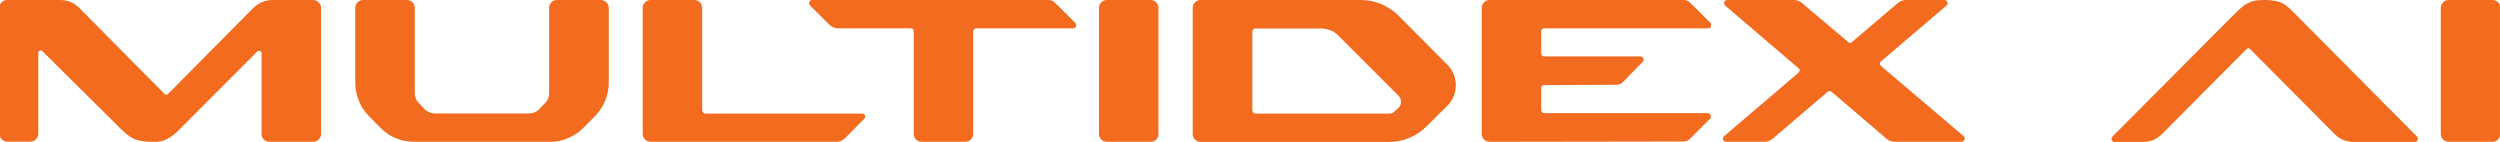 <?xml version="1.0" encoding="UTF-8"?> <!-- Generator: Adobe Illustrator 28.2.0, SVG Export Plug-In . SVG Version: 6.00 Build 0) --> <svg xmlns="http://www.w3.org/2000/svg" xmlns:xlink="http://www.w3.org/1999/xlink" id="Layer_1" x="0px" y="0px" viewBox="0 0 1710 97" style="enable-background:new 0 0 1710 97;" xml:space="preserve"> <style type="text/css"> .st0{fill:#F36B1E;} </style> <g> <path class="st0" d="M102.9,97c-3.6,0-6.9-0.5-9.7-1.4c-2.9-0.9-6.2-3.2-9.9-6.8L29.1,35.1c-0.6-0.6-1.3-0.8-1.9-0.5 c-0.6,0.3-1,0.9-1,1.6v55.3c0,1.4-0.5,2.7-1.6,3.8c-1.1,1.1-2.4,1.6-3.8,1.6H5c-1.4,0-2.7-0.5-3.8-1.6c-1.1-1.1-1.6-2.4-1.6-3.8 V5.4c0-1.6,0.5-2.8,1.5-3.9C2.2,0.5,3.4,0,5,0h36.1c5.1,0,9.5,1.8,13.1,5.4l58.3,58.8c0.9,0.8,1.7,0.8,2.5,0l58.3-58.8 c3.9-3.6,8.3-5.4,13.3-5.4h27.6c1.4,0,2.7,0.6,3.8,1.6c1.1,1.1,1.6,2.4,1.6,3.8v86.2c0,1.4-0.5,2.7-1.6,3.8 c-1.1,1.1-2.3,1.6-3.8,1.6h-29.9c-1.5,0-2.8-0.5-3.9-1.6c-1-1.1-1.5-2.4-1.5-3.8V36.5c0-0.8-0.4-1.3-1.1-1.6 c-0.7-0.3-1.4-0.2-2,0.5l-53.5,53.6c-1.8,1.8-3.5,3.3-5.1,4.4c-1.6,1.1-3.2,1.9-4.7,2.5c-1.5,0.6-3.1,0.9-4.6,1.1 C106.3,97,104.7,97,102.9,97z"></path> <path class="st0" d="M411,0c1.4,0,2.7,0.6,3.8,1.6c1.1,1.1,1.6,2.4,1.6,3.8v51.2c0,4.3-0.8,8.4-2.5,12.4c-1.7,4-4,7.5-7,10.5 l-7.9,8c-3,3-6.4,5.3-10.4,7c-4,1.7-8.1,2.5-12.4,2.5h-93.1c-4.2,0-8.4-0.8-12.4-2.5c-4-1.7-7.5-4-10.4-7l-7.9-8 c-3-3-5.3-6.5-6.9-10.5c-1.7-4-2.5-8.2-2.5-12.4V5.4c0-1.4,0.5-2.7,1.6-3.8c1.1-1.1,2.3-1.6,3.8-1.6h29.9c1.5,0,2.8,0.6,3.9,1.6 c1,1.1,1.5,2.4,1.5,3.8v58c0,3.1,1.1,5.6,3.3,7.6l3.3,3.5c2.1,2.1,4.6,3.1,7.5,3.1h63.7c3,0,5.5-1,7.5-3.1l3.3-3.5 c2.2-1.9,3.3-4.5,3.3-7.6v-58c0-1.4,0.5-2.7,1.5-3.8c1-1.1,2.3-1.6,3.9-1.6H411z"></path> <path class="st0" d="M589.6,77.6c1,0,1.7,0.5,2,1.4c0.3,0.9,0.2,1.7-0.5,2.3L578,94.5c-1.7,1.7-3.7,2.5-6,2.5H445 c-1.4,0-2.7-0.5-3.8-1.6c-1.1-1.1-1.6-2.4-1.6-3.8V5.4c0-1.4,0.5-2.7,1.6-3.8c1.1-1.1,2.3-1.6,3.8-1.6h29.9c1.5,0,2.8,0.6,3.9,1.6 c1,1.1,1.5,2.4,1.5,3.8v69.9c0,0.6,0.2,1.2,0.7,1.7c0.4,0.5,1,0.7,1.6,0.7H589.6z"></path> <path class="st0" d="M735.5,15.7c0.6,0.6,0.8,1.4,0.5,2.3c-0.3,0.9-1,1.4-2,1.4h-66c-1.5,0-2.3,0.8-2.3,2.3v69.9 c0,1.4-0.5,2.7-1.6,3.8c-1.1,1.1-2.3,1.6-3.8,1.6h-29.9c-1.5,0-2.8-0.5-3.9-1.6c-1-1.1-1.5-2.4-1.5-3.8V21.7c0-1.6-0.8-2.3-2.5-2.3 h-49c-2.4,0-4.5-0.8-6.2-2.5L554,3.7c-0.6-0.6-0.8-1.4-0.5-2.3c0.3-0.9,1-1.4,2-1.4h161.8c1.7,0,3.2,0.6,4.4,1.9L735.5,15.7z"></path> <path class="st0" d="M751.7,5.4c0-1.4,0.5-2.7,1.6-3.8c1.1-1.1,2.3-1.6,3.8-1.6H787c1.5,0,2.8,0.6,3.9,1.6c1,1.1,1.5,2.4,1.5,3.8 v86.2c0,1.4-0.5,2.7-1.5,3.8c-1,1.1-2.3,1.6-3.9,1.6h-29.9c-1.4,0-2.7-0.5-3.8-1.6c-1.1-1.1-1.6-2.4-1.6-3.8V5.4z"></path> <path class="st0" d="M976,86.2c-3.5,3.5-7.5,6.2-12,8.1c-4.5,1.9-9.2,2.8-14.1,2.8H821.2c-1.4,0-2.7-0.5-3.8-1.6 c-1.1-1.1-1.6-2.4-1.6-3.8V5.4c0-1.4,0.5-2.7,1.6-3.8c1.1-1.1,2.3-1.6,3.8-1.6h109.5c4.9,0,9.6,0.9,14.1,2.8 c4.5,1.9,8.5,4.6,12,8.1l33.4,33.6c1.9,1.9,3.3,4.1,4.2,6.5c0.9,2.4,1.4,4.8,1.4,7.3c0,2.5-0.5,4.9-1.4,7.3 c-0.9,2.4-2.3,4.6-4.2,6.5L976,86.2z M858.9,19.4c-0.6,0-1.2,0.2-1.6,0.7c-0.5,0.5-0.7,1-0.7,1.6v53.6c0,0.6,0.2,1.2,0.7,1.7 c0.4,0.5,1,0.7,1.6,0.7H950c1.8,0,3.2-0.6,4.1-1.7l2.7-2.5c1-1,1.5-2.3,1.5-3.9c0-1.6-0.5-2.8-1.5-3.9l-41.1-41.1 c-1.5-1.7-3.4-2.9-5.5-3.8c-2.1-0.8-4.3-1.3-6.7-1.3H858.9z"></path> <path class="st0" d="M1056.7,58.2c-1.7,0-2.5,0.8-2.5,2.3v14.6c0,1.6,0.8,2.3,2.5,2.3h111.4c1,0,1.7,0.5,2,1.5 c0.3,1,0.2,1.8-0.5,2.4L1156,94.9c-1.2,1.3-2.7,1.9-4.6,1.9L1018.9,97c-1.4,0-2.7-0.5-3.8-1.6c-1.1-1.1-1.6-2.4-1.6-3.8V5.4 c0-1.4,0.5-2.7,1.6-3.8c1.1-1.1,2.3-1.6,3.8-1.6h132.6c1.8,0,3.3,0.6,4.6,1.9l13.7,13.6c0.6,0.6,0.8,1.5,0.5,2.4 c-0.3,1-1,1.5-2,1.5h-111.6c-1.7,0-2.5,0.8-2.5,2.3v14.6c0,1.6,0.8,2.3,2.5,2.3h65.4c1,0,1.7,0.5,2,1.4c0.3,0.9,0.2,1.7-0.5,2.3 l-13.7,14c-1.3,1.2-2.8,1.7-4.6,1.7L1056.7,58.2z"></path> <path class="st0" d="M1286.7,41.9c-1.2,1-1.2,2.1,0,3.3l56.4,47.9c0.8,0.6,1,1.5,0.6,2.4c-0.4,1-1.1,1.5-2.1,1.5h-45.6 c-2.1,0-3.9-0.7-5.6-2.1l-37.5-32c-0.9-0.8-1.9-0.8-2.9,0l-37.5,32c-1.7,1.4-3.5,2.1-5.6,2.1h-26.3c-1,0-1.7-0.5-2-1.5 c-0.3-1-0.1-1.8,0.7-2.4l50.8-43.3c0.5-0.4,0.8-0.9,0.8-1.6c0-0.7-0.3-1.3-0.8-1.6l-50-42.7c-0.8-0.6-1-1.5-0.7-2.4 c0.3-1,1-1.5,2-1.5h45.6c2.1,0,3.9,0.7,5.6,2.1l31.5,26.6c0.9,0.9,1.8,0.9,2.7,0l31.3-26.6c1.8-1.4,3.7-2.1,5.6-2.1h26.3 c1,0,1.7,0.5,2,1.5c0.3,1,0.1,1.8-0.7,2.4L1286.7,41.9z"></path> <path class="st0" d="M1549.2,0c3.6,0,6.9,0.4,9.7,1.3c2.9,0.8,6.1,3.1,9.7,6.9l84.6,85.2c0.6,0.6,0.8,1.4,0.5,2.3 c-0.3,0.9-1,1.4-2,1.4H1610c-5.1,0-9.5-1.8-13.1-5.4l-57.5-57.8c-0.9-1.2-1.9-1.2-3.1,0l-57.5,57.8c-3.6,3.6-8,5.4-13.1,5.4h-19.3 c-1,0-1.7-0.5-2-1.4c-0.3-0.9-0.2-1.7,0.5-2.3l84.9-85.2c1.8-1.8,3.5-3.3,5-4.4c1.5-1.1,3.1-1.9,4.6-2.5c1.5-0.6,3.1-0.9,4.7-1.1 C1545.7,0.1,1547.4,0,1549.2,0z"></path> <path class="st0" d="M1669.5,5.4c0-1.4,0.5-2.7,1.6-3.8c1.1-1.1,2.3-1.6,3.8-1.6h29.9c1.5,0,2.8,0.6,3.9,1.6c1,1.1,1.5,2.4,1.5,3.8 v86.2c0,1.4-0.5,2.7-1.5,3.8c-1,1.1-2.3,1.6-3.9,1.6h-29.9c-1.4,0-2.7-0.5-3.8-1.6c-1.1-1.1-1.6-2.4-1.6-3.8V5.4z"></path> </g> </svg> 